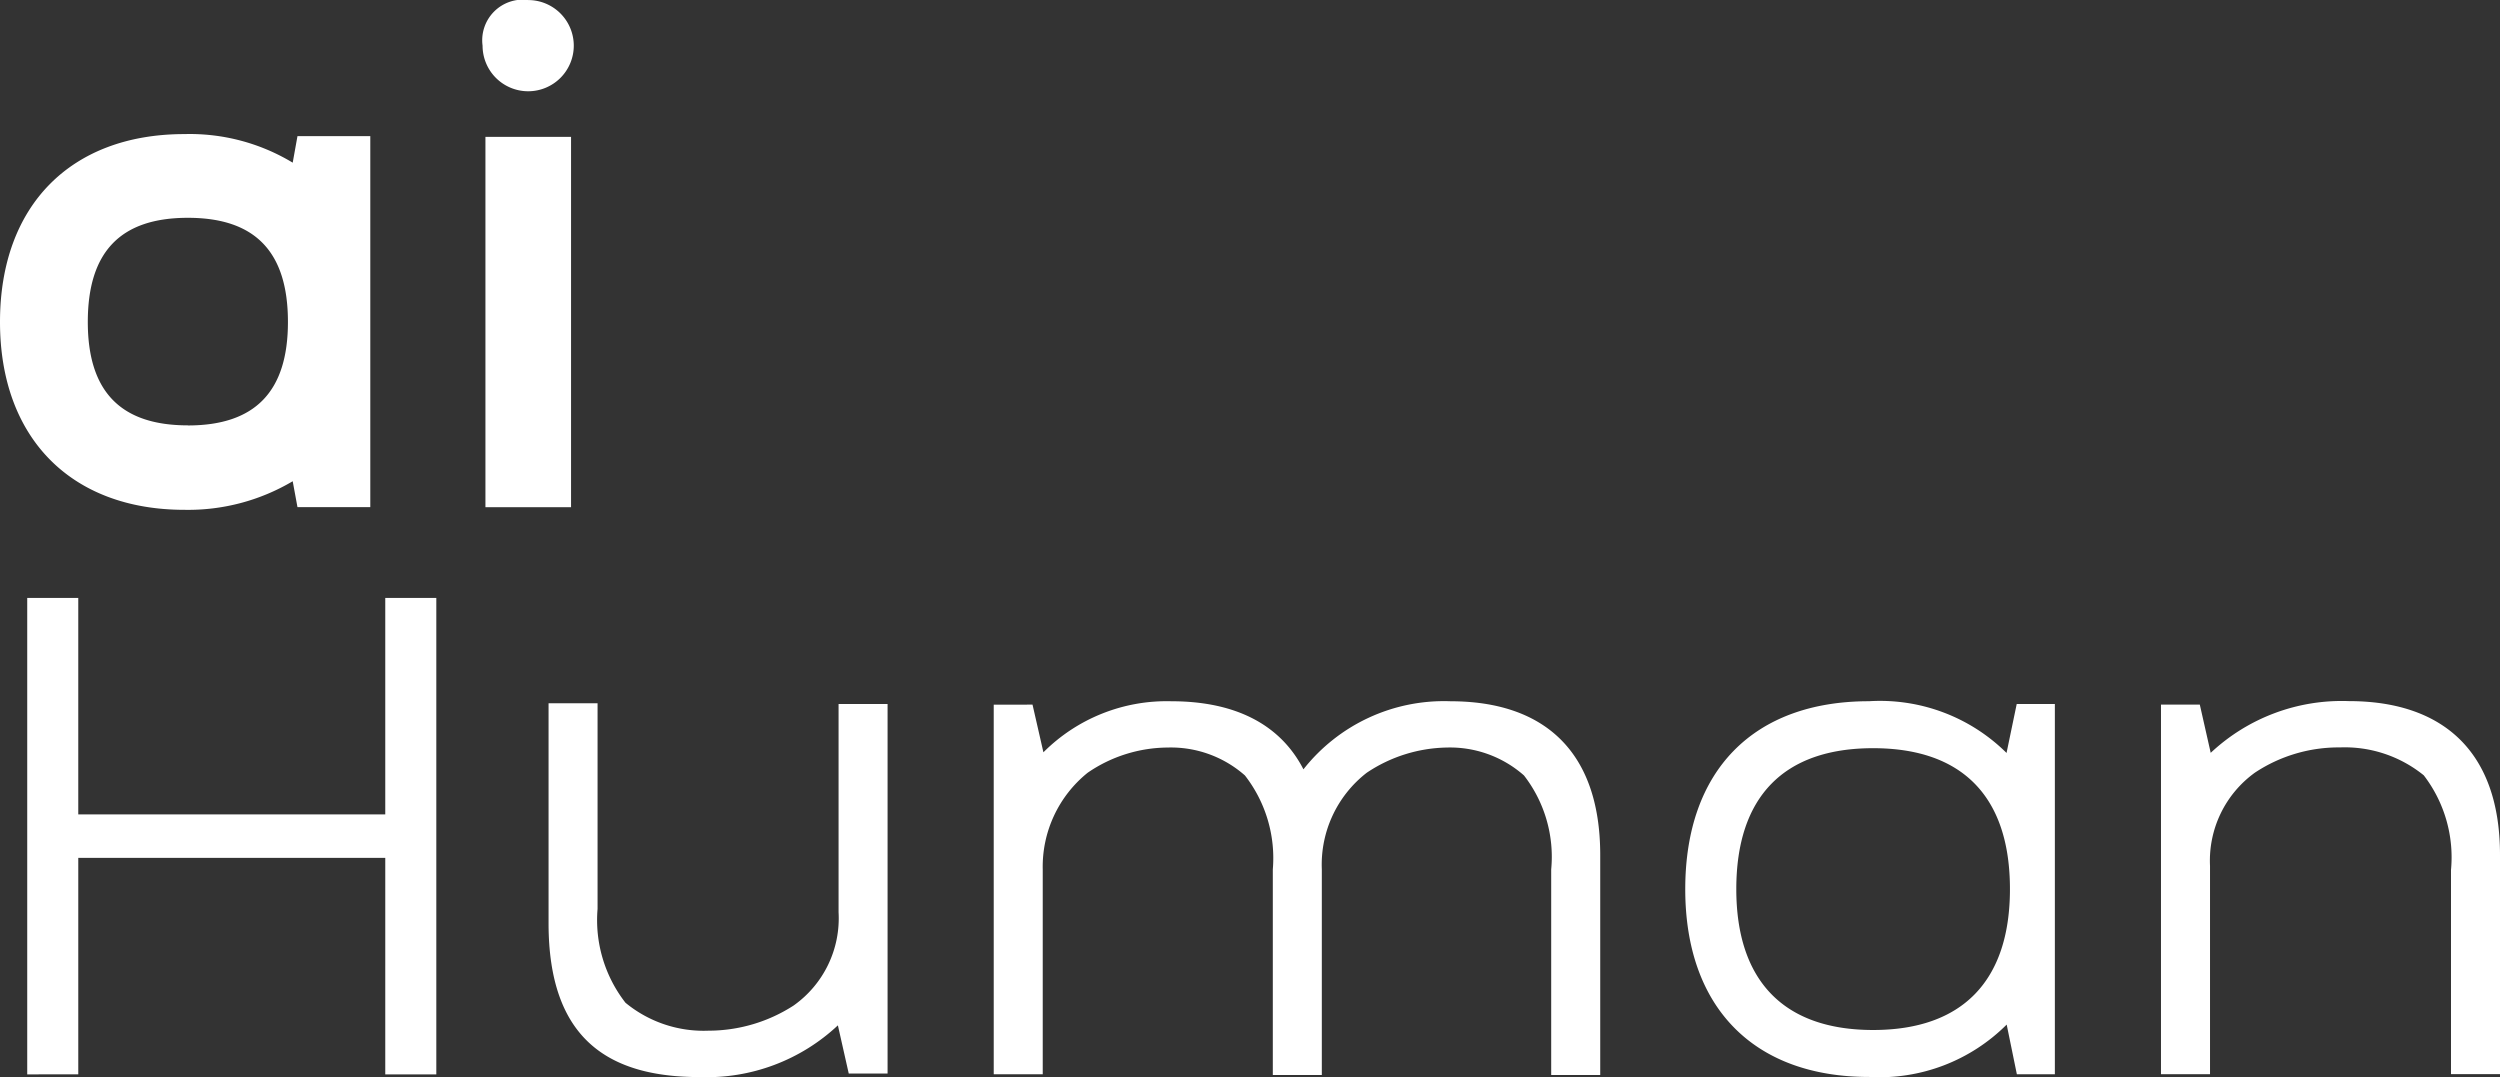 <svg xmlns="http://www.w3.org/2000/svg" width="88.153" height="37.977" viewBox="0 0 88.153 37.977"><rect x="0" y="0" width="88.153" height="37.977" fill="#333333" stroke="none"/><path d="M523.788,762.529a7.02,7.02,0,0,1,3.816,1.008l.168-.935h2.568v13.081h-2.568l-.168-.913a7.224,7.224,0,0,1-3.816,1.008c-4.009,0-6.505-2.544-6.505-6.624C517.283,765.05,519.779,762.529,523.788,762.529Zm.119,10.274c2.377,0,3.529-1.2,3.529-3.649,0-2.472-1.152-3.673-3.529-3.673s-3.528,1.2-3.528,3.673C520.379,771.6,521.531,772.8,523.907,772.8Zm12-15a1.608,1.608,0,1,1-1.608,1.608A1.434,1.434,0,0,1,535.907,757.8Zm1.512,4.825v13.057H534.4V762.626Zm-19.176,33.057v-16.8h1.8v7.633h10.825v-7.633h1.8v16.8h-1.8V788.05H520.043v7.633ZM536.626,782.6h1.728v7.249a4.742,4.742,0,0,0,.985,3.311,4.335,4.335,0,0,0,2.928.984,5.533,5.533,0,0,0,3-.887,3.768,3.768,0,0,0,1.585-3.289v-7.344h1.728v13.032h-1.369l-.383-1.7a6.761,6.761,0,0,1-4.873,1.824c-3.216,0-5.329-1.343-5.329-5.424Zm17.065.047.384,1.681a6.143,6.143,0,0,1,4.512-1.8c2.184,0,3.817.769,4.657,2.4a6.309,6.309,0,0,1,5.184-2.4c3.217,0,5.281,1.681,5.281,5.425v7.753H571.98v-7.249a4.682,4.682,0,0,0-.96-3.313,3.939,3.939,0,0,0-2.712-.984,5.219,5.219,0,0,0-2.832.889,4.1,4.1,0,0,0-1.584,3.408v7.249h-1.728v-7.249a4.746,4.746,0,0,0-.984-3.313,3.942,3.942,0,0,0-2.713-.984,5.034,5.034,0,0,0-2.832.889,4.254,4.254,0,0,0-1.584,3.408v7.225h-1.728V782.649Zm23.016,6.505c0-4.177,2.4-6.625,6.48-6.625a6.334,6.334,0,0,1,4.849,1.824l.359-1.727h1.345v13.057H588.4l-.359-1.752a6.346,6.346,0,0,1-4.849,1.847C579.107,795.778,576.707,793.307,576.707,789.154Zm1.8,0c0,3.24,1.68,4.968,4.824,4.968s4.825-1.728,4.825-4.968c0-3.264-1.68-4.969-4.825-4.969S578.507,785.89,578.507,789.154Zm14.975-6.505h1.369l.384,1.7a6.756,6.756,0,0,1,4.872-1.824c3.216,0,5.329,1.681,5.329,5.425v7.729h-1.728v-7.2a4.744,4.744,0,0,0-.96-3.337,4.417,4.417,0,0,0-2.953-.984,5.332,5.332,0,0,0-3,.889,3.825,3.825,0,0,0-1.584,3.288v7.345h-1.729Z" transform="translate(-517.283 -757.801)" fill="#fff" style="isolation:isolate"/></svg>